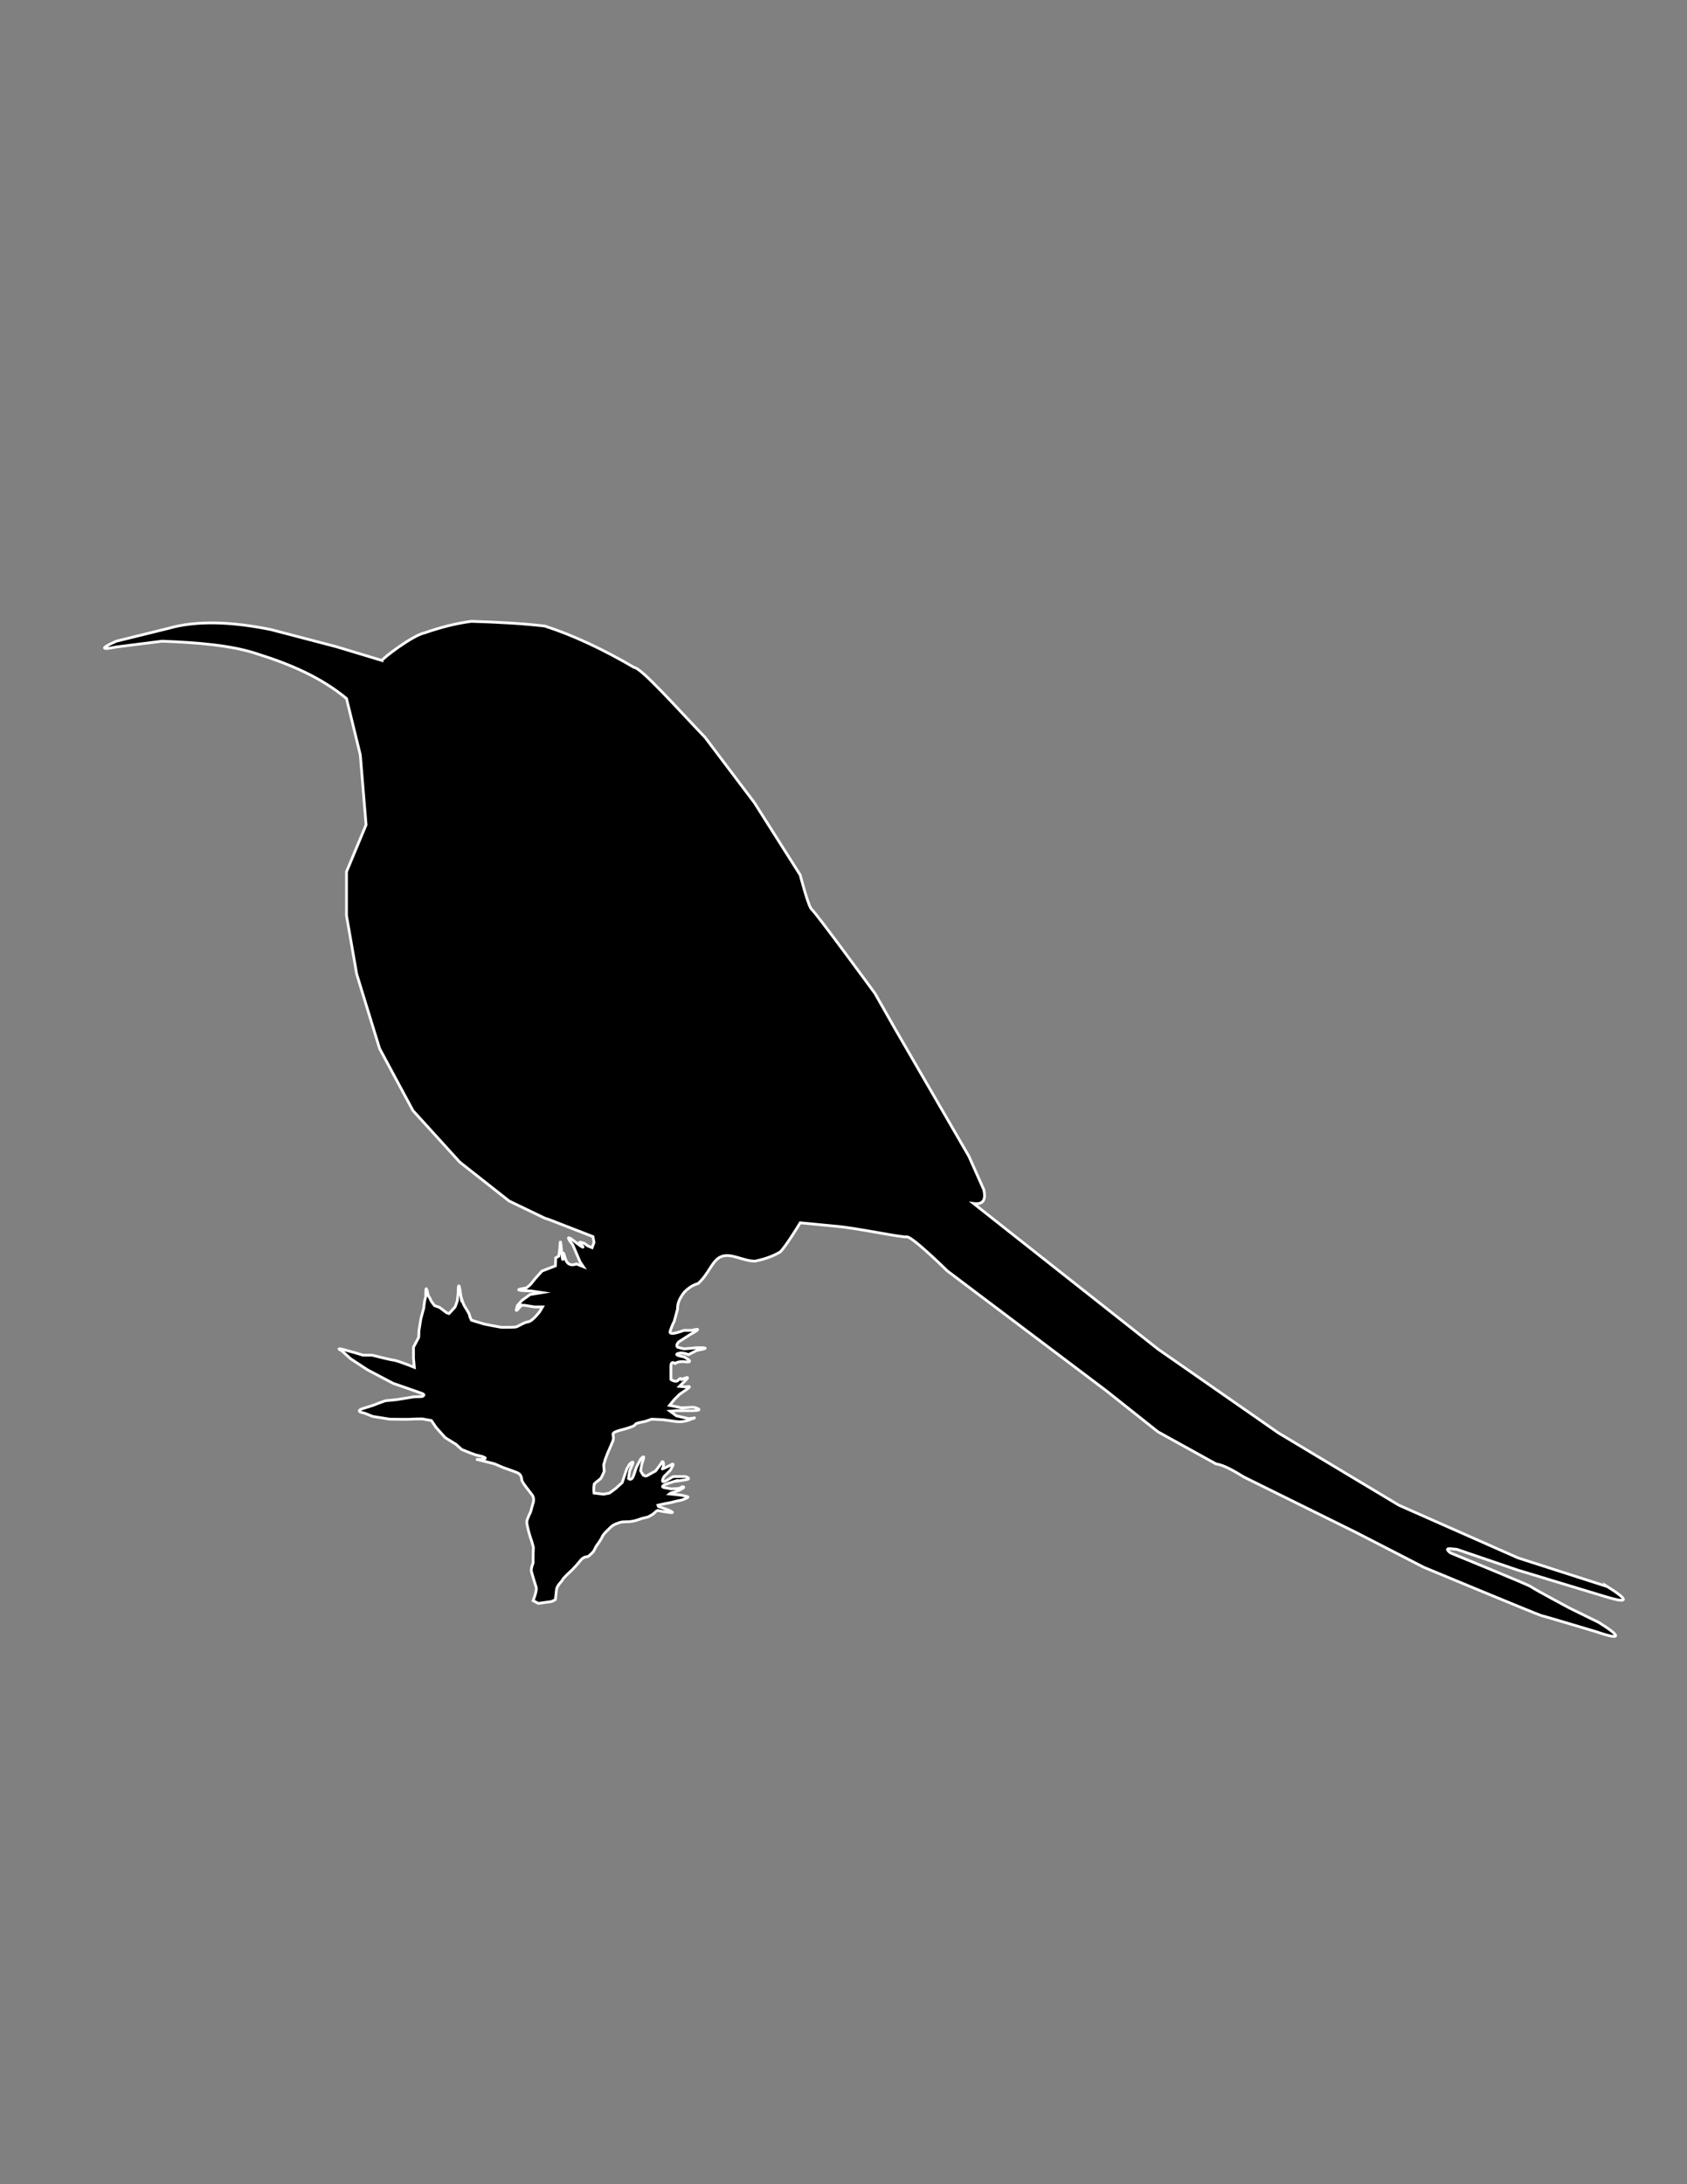 <svg xmlns="http://www.w3.org/2000/svg" xmlns:dc="http://dublincore.org/documents/dcmi-terms/" id="Layer_2" viewBox="0 0 612 792"><rect x="0" y="0" width="612" height="792" fill="#808080" stroke="none"/><style id="style3"/><g id="g5"><path d="M251.9 514.2c0-.1.1-.1 0 0 0-.1 0-.1 0 0z" id="path7" stroke="#fff" stroke-miterlimit="10"/><path d="M252 514.1h.2-.2z" id="path9" stroke="#fff" stroke-miterlimit="10"/><path d="M252.2 514.1z" id="path11" stroke="#fff" stroke-miterlimit="10"/><path d="M583.1 575.3l-32.4-10.4-43.2-19.1-43.7-26.2-43.7-30.4-66.9-52.8c3.6.5 4.5-1.5 3.7-5l-5.4-12.1-27-46.6-7.1-12.5s-21.6-29.5-22.9-30.4c-1.2-.8-4.2-12.5-4.2-12.5l-16.6-26.2-17.9-23.7c-9.9-10.3-23.2-25.3-25.8-25.4-11.1-6.5-21.9-11.6-32.4-15-7.8-.9-16.8-1.4-26.6-1.7-5.3.7-11 2.1-17 4.2-4.2.8-15.5 9.4-15.4 10-4.3-1.3-10.3-3.1-16.6-5l-23.7-6.2c-14.3-2.9-27-3.4-37.4-.4l-18.7 4.6c-5.6 2.5-5.9 3.3 0 2.1l16.6-2.1c13 .5 25.3 1.5 34.5 4.6 11.8 3.7 23 8.4 32.4 16.2l5 20.4 2.1 25.4-7.1 17V332l3.7 21.2 8.3 27 12.1 22.5 17 18.7 17.9 14.1 12.9 6.2 1.8.6 15.7 6.1.4 2.1-.7 1.9-1.5-.6-1.4-1s-2.3-.8-1.5 0c.8.8 2.8 3.1-1.9-.6-4.7-3.7-.7 1.2-.7 1.2l1.5 3.5 1.1 2.6 1.2 1.8-2.5-1s-3 1.5-4-1.9c-1-3.5-.7-1.5-.7-1.5s-.2 4.9-.7-1.5c-.5-6.4-.6-.8-.6-.8l-.4 2.9-1.1.6-.1 2.9-4.9 1.9-2.5 2.8-1.7 2.1-1.4 1.2-1.7.3s-3 .5.8.7c3.8.2 2.5.1 2.5.1l4 .6-1.8.3-2.5.4-2.9 2.1-1.7 1.9-.3 1.1s-.6 1.6.8-.1c1.4-1.7 1-1.1 1-1.1h1l3.7.6h2.9l-1 1.7s-2.6 3.5-4.2 3.7c-1.6.2-3.7 1.8-4.6 1.9-.8.1-4.6.1-5 .1-.4 0-6.4-1.2-6.4-1.2l-4.6-1.4s-.7-1.5-.7-1.9c0-.4-1.4-2.6-1.8-3.2-.4-.6-1.1-2.8-1.1-2.8s.3 3.3-.4-2.2c-.8-5.5-.8.3-.8.3l-.3 2.8-.8 2.2-2.2 2.4-.9-.3-2.5-1.9-1.9-.7s-1.2-1.5-1.4-2.1c-.1-.5-.7-1.2-.8-1.4-.1-.3-.2-.8-.4-1.7-.8-2.9-.4 2.1-.7 2.6-.3.6-.6 3.6-.6 3.6l-1 3.7-.7 4.3-.1 2.5-1.9 3.6v4l.3 3.3-2.8-1.1s-4-1.5-4.7-1.5c-.7 0-7.8-1.8-7.8-1.8h-3.3l-2.6-.8-4-1.1c-4-1.1-1.1.3-1.1.3l3.2 2.9 6.1 4 9.3 4.9s8.4 2.9 10.3 3.6c1.9.7.1 1.2.1 1.2l-2.8.1-6.2 1s-3.6.4-4 .4c-.4 0-4.7 1.7-4.7 1.7l-3.5 1.1c-3.5 1.1.4 1.7.4 1.7l3 1.2 6.2 1s7.5.1 7.9 0c.4-.1 3.9-.1 3.9-.1l3.3.6 1.7 2.5 3.3 3.7 3.9 2.4 2.1 1.9 3.5 1.4 1.7.6s4.7.9 3 1.4c-1.7.5-3 .1-3 .1l6.7 1.7 3.3 1.4s2.9 1 4.7 1.7c1.8.7 1.7 1.8 1.9 2.8.2 1 2.6 3.8 3.7 5.3 1.1 1.4.3 3.3.3 3.3l-.8 2.9s-1.2 2.4-1.4 3.5c-.1 1.1 1.1 5.1 1.1 5.1s.3 1 .7 2.1c.3 1 .6 2.2.6 2.2l-.1 2.8v2.8s-.9 2.2-.6 3.2c.3 1 .7 2.4.7 2.4s.6 2 1 3.2c.4 1.2-1.1 4.9-1.1 4.9l1.9 1 2.1-.3s1.3-.2 2.2-.3c.9-.1 1.9-.8 1.9-.8s.2-2.2.4-3.7 2.1-3 2.2-3.5c.1-.4 2.4-2.6 3.5-3.6 1-1 1.9-2 3.1-3.5 1.2-1.4 2.2-1.1 2.6-1.3.4-.2 2-1.7 2.1-2 .1-.3 1-1.9 1-1.9s1.6-2.1 2.1-3.3c.5-1.1 1.6-2 2.8-3.2 1.1-1.2 2.8-1.7 3.8-2 1-.3 2.8-.1 3.8-.3 1-.1 2.6-.6 3.1-.8.6-.3 3-.8 3-.8l1.5-.8s1.2-.9 1.3-1.1c.1-.2.8-.5.8-.5l1.5.3 2.6.4c2.6.4.3-.6.3-.6l-1.2-.5-2.9-1-.2-.5s3.5-.8 3.8-.8c.3 0 2.6-.6 2.6-.6l2.3-.5 1.5-.6c1.5-.6.1-.7.1-.7s-1.1-.3-1.7-.4c-.6-.1-2.5-.3-2.5-.3l-1.9-.2.4-.3 1.7-.5 1.6-.6 1-.6c1-.6 0-.6 0-.6l-1.2.6-2.9.2-1.9-.4s-3.4-.2 1-1.7 3.3-.8 3.3-.8l2.7-.4c2.7-.4 0-1.2 0-1.2h-1.7-1.9c-1.2 0-.8.1-3.3 1.5s-.8-1.5-.8-1.5l2.3-2.3.8-1.5c.8-1.5-1-.2-1-.2s-.7.3-2.1 1c-1.4.7 0 0-.2-1.7s-1 .2-1 .2l-1.9 2.5s-1.9 1-3.1 1.7c-.7.4-1.3-.3-1.6-.6-.3-.5-.7-1.2-.7-1.2l.4-2.3.6-1.9c.6-1.9-1 0-1 0l-1.5 2.9s-.2.5-1 2.9-1.9 1.2-1.9 1.2l.4-2.7s.1-.3 1-2.3c.9-2-1-.2-1-.2l-1 1.7-1.7 5-2.3 2.1-2.3 1.7-2.1.4-3.5-.4s-.2-1.2 0-2.7c.2-1.5 0 0 .2-.6s1.9-1.5 2.3-2.1c.4-.6 1.2-2.5 1.2-2.5l-.2-2.3.6-2.1.8-2.1s1.2-2.7 1.9-4.4c.6-1.7-.2-2.3.2-2.9.4-.6 2.9-1.2 2.9-1.2s4.8-1.2 5-1.9c.2-.7 3.1-1 3.7-1.2.6-.2 2.3-.8 2.3-.8l4.2.2 4.2.6c4.2.6 6-1.1 7.1-1.2-.4 0-1.1.1-1.1.1l-1 .1-4.4-1-2.3-1.7 2.3-.2h5.6c5.3 0 .8-1.2.8-1.2h-1.2l-3.3.2-2.3-.5-2.1-.4 1.7-2.1 1.9-1.9 2.5-1.7c2.5-1.7 0-1 0-1l-2.5-.2 2.5-2.5c1.6-1.6-1.7 0-1.7 0s-.3-.9-1.2.2c-.9 1.1-2.7-.2-2.7-.2v-2.3-2.5c0-2.2 1.5-1 1.5-1 .8-.5 1.8-.8 3.7-.6 1.6.2 2.2-.1.8-1l-1.2-.8s-4-.6-2.3-1.2c1.7-.6 3.9.4 3.9.4l2.9-1.5c3.2-.6 5-1.1.2-1l-4.8.4-2.3-.6c-.5-.6-.2-1.2.4-1.9 1.1-.7 2.5-1.6 4.2-2.7 2.9-1.6 4-2.4.6-1.5h-2.9s-5.5 2.2-5 .4c.5-1.8 1.5-3.7 1.5-3.7l1.2-4.4c-.1-2 .8-4.1 2.5-6.2 2-2 3.6-2.7 5-3.1 4.2-3.9 5-8.5 8.5-9.8 3.5-1.3 7.8 1.7 12.1 1.7 4.4-.9 7-2.1 9.1-3.3 2.1-2 7.3-10.6 7.3-10.6 4.3.4 8.5.8 12.5 1.2 7.7.6 24.3 4.2 26.2 3.9 1-.1 5 3.3 8.6 6.6 3.2 2.9 6 5.7 6 5.7l57.6 43.4 18.9 15 21 11.6c3.1.5 6.6 2.6 10.2 4.8l40.5 20 24.7 12.7s41.6 17.3 42.6 17.5c1 .2 19.7 5.8 19.7 5.8 9.9 3.4 9.2 1.7 1.2-3.3l-10.6-5.2s-13.3-7.1-13.9-7.7c-.6-.6-29.3-12.3-29.3-12.3-1.5-1.2-1.5-1.7.2-1.5l2.1.2 22 7.5 32.4 9.8c8 2.4 8 1.1.2-3.8zm-349.7-40.2s0-.1-.1-.1c.1 0 .1.1.1.1zm-.1-.3c-.1 0-.1 0 0 0-.1 0-.1 0 0 0zm-.2-.3c-.2-.2-.3-.4 0 0z" id="path13" stroke="#fff" stroke-miterlimit="10"/><path id="polygon15" d="M225.2 502.2l-1.4 1.7-1.8 4v.7h1.6l1.6-.7 1.7-1.1 2.3-2.6 1.8-2h-2.7z"/></g></svg>